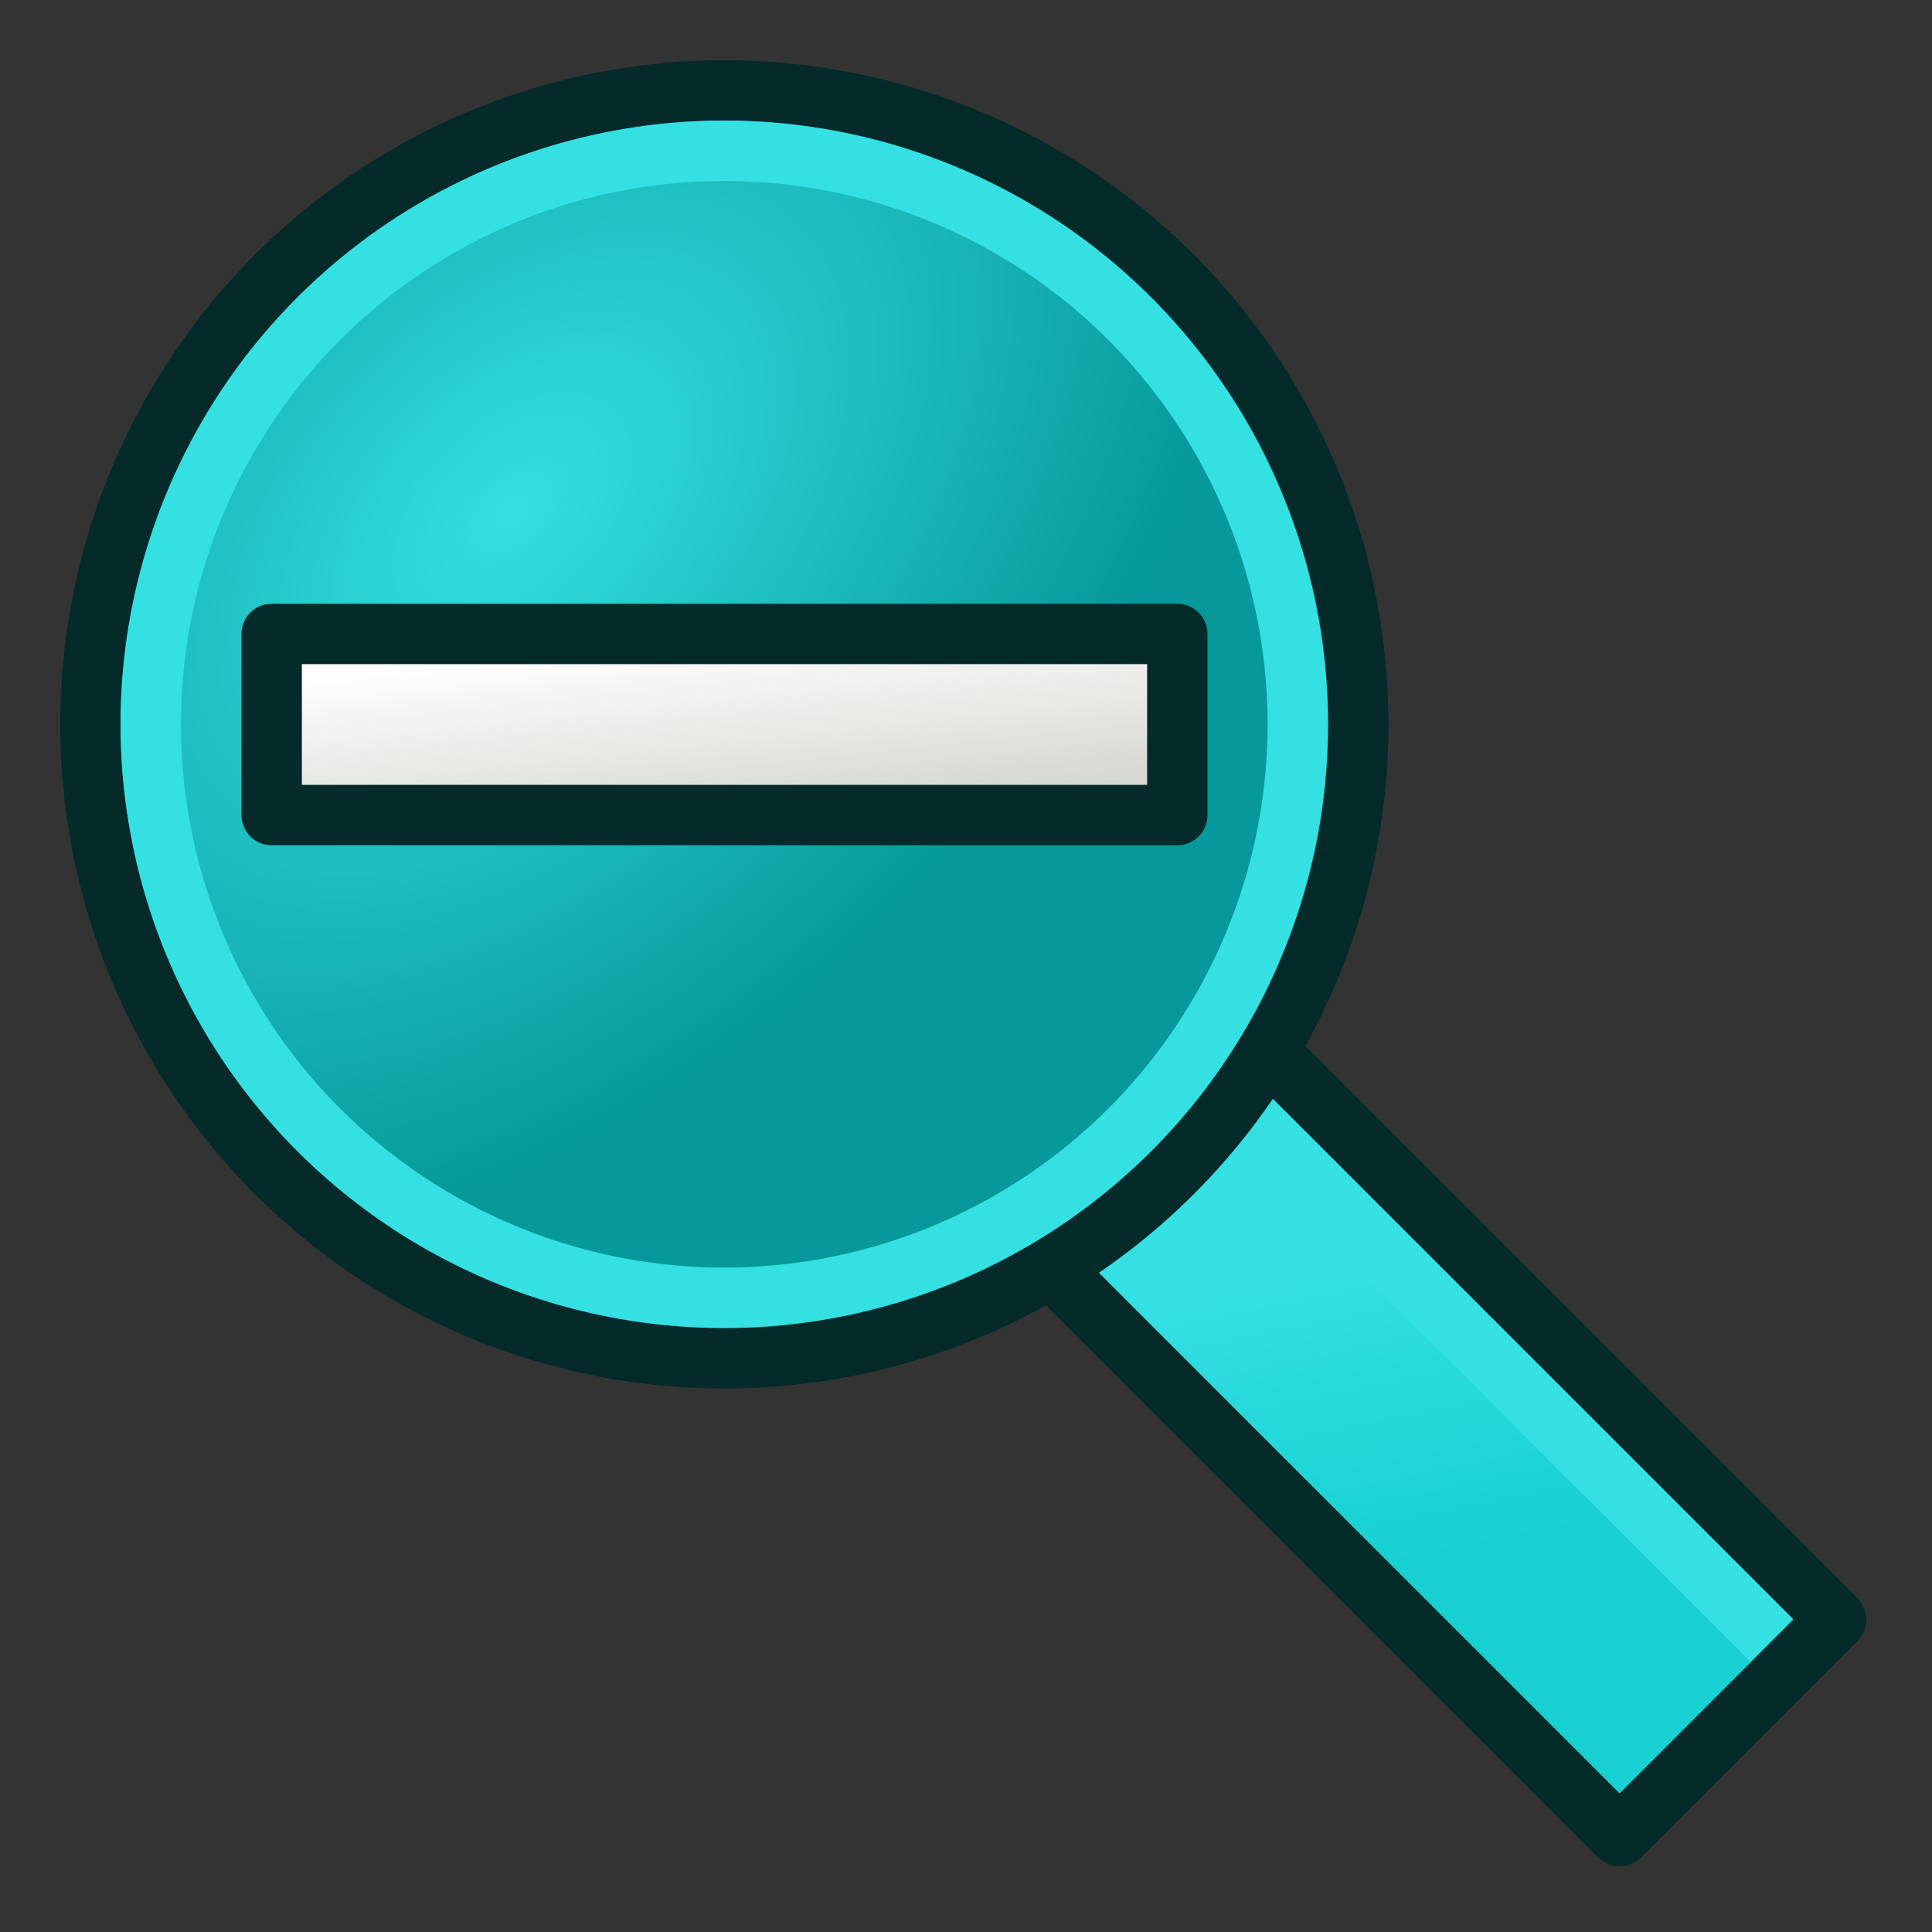 <?xml version="1.0" encoding="UTF-8" standalone="no"?>
<!-- Created with Inkscape (http://www.inkscape.org/) -->

<svg
   id="svg11300"
   height="64"
   width="64"
   version="1.1"
   xmlns:xlink="http://www.w3.org/1999/xlink"
   xmlns="http://www.w3.org/2000/svg"
   xmlns:svg="http://www.w3.org/2000/svg"
   xmlns:rdf="http://www.w3.org/1999/02/22-rdf-syntax-ns#"
   xmlns:cc="http://creativecommons.org/ns#"
   xmlns:dc="http://purl.org/dc/elements/1.1/">
  <rect width="100%" height="100%" fill="#333333" stroke="none"/>
  <defs
     id="defs3">
    <linearGradient
       id="linearGradient3253">
      <stop
         style="stop-color:#89d5f8;stop-opacity:1;"
         offset="0"
         id="stop3255" />
      <stop
         style="stop-color:#00899e;stop-opacity:1;"
         offset="1"
         id="stop3257" />
    </linearGradient>
    <radialGradient
       xlink:href="#linearGradient3253"
       id="radialGradient3270"
       gradientUnits="userSpaceOnUse"
       gradientTransform="matrix(-0.374,0.424,-0.583,-0.514,35.158,16.986)"
       cx="18.195"
       cy="17.388"
       fx="18.195"
       fy="17.388"
       r="27.987" />
    <linearGradient
       id="linearGradient11979">
      <stop
         style="stop-color:#ffffff;stop-opacity:1;"
         offset="0"
         id="stop11981" />
      <stop
         style="stop-color:#729fcf;stop-opacity:1"
         offset="1"
         id="stop11983" />
    </linearGradient>
    <linearGradient
       id="linearGradient2846">
      <stop
         id="stop2848"
         offset="0"
         style="stop-color:#8a8a8a;stop-opacity:1;" />
      <stop
         id="stop2850"
         offset="1"
         style="stop-color:#484848;stop-opacity:1;" />
    </linearGradient>
    <linearGradient
       id="linearGradient2366">
      <stop
         id="stop2368"
         offset="0"
         style="stop-color:#ffffff;stop-opacity:1;" />
      <stop
         style="stop-color:#ffffff;stop-opacity:0.219;"
         offset="0.5"
         id="stop2374" />
      <stop
         id="stop2370"
         offset="1"
         style="stop-color:#ffffff;stop-opacity:1;" />
    </linearGradient>
    <linearGradient
       id="linearGradient4467">
      <stop
         style="stop-color:#ffffff;stop-opacity:1;"
         offset="0"
         id="stop4469" />
      <stop
         style="stop-color:#ffffff;stop-opacity:0.248;"
         offset="1"
         id="stop4471" />
    </linearGradient>
    <linearGradient
       id="linearGradient4454">
      <stop
         style="stop-color:#729fcf;stop-opacity:0.208;"
         offset="0"
         id="stop4456" />
      <stop
         style="stop-color:#729fcf;stop-opacity:0.676;"
         offset="1"
         id="stop4458" />
    </linearGradient>
    <linearGradient
       id="linearGradient4440">
      <stop
         style="stop-color:#7d7d7d;stop-opacity:1;"
         offset="0"
         id="stop4442" />
      <stop
         id="stop4448"
         offset="0.5"
         style="stop-color:#b1b1b1;stop-opacity:1;" />
      <stop
         style="stop-color:#686868;stop-opacity:1;"
         offset="1"
         id="stop4444" />
    </linearGradient>
    <radialGradient
       gradientUnits="userSpaceOnUse"
       gradientTransform="matrix(0.915,0.013,-0.008,0.214,2.254,27.189)"
       r="10.319"
       fy="35.127"
       fx="23.071"
       cy="35.127"
       cx="23.071"
       id="radialGradient2097"
       xlink:href="#linearGradient2091" />
    <linearGradient
       gradientUnits="userSpaceOnUse"
       y2="34.977"
       x2="27.901"
       y1="22.852"
       x1="16.875"
       id="linearGradient7922"
       xlink:href="#linearGradient7916" />
    <linearGradient
       y2="50.94"
       x2="45.38"
       y1="45.264"
       x1="46.835"
       gradientUnits="userSpaceOnUse"
       id="linearGradient7186"
       xlink:href="#linearGradient2871" />
    <linearGradient
       y2="26.649"
       x2="53.589"
       y1="23.668"
       x1="18.936"
       gradientUnits="userSpaceOnUse"
       id="linearGradient7184"
       xlink:href="#linearGradient2402" />
    <linearGradient
       y2="50.94"
       x2="45.38"
       y1="45.264"
       x1="46.835"
       gradientUnits="userSpaceOnUse"
       id="linearGradient7182"
       xlink:href="#linearGradient2871" />
    <linearGradient
       y2="20.609"
       x2="15.985"
       y1="36.061"
       x1="62.514"
       gradientUnits="userSpaceOnUse"
       id="linearGradient7180"
       xlink:href="#linearGradient2380" />
    <linearGradient
       gradientTransform="matrix(-1,0,0,-1,47.939,50.025)"
       y2="23.554"
       x2="22.375"
       y1="13.604"
       x1="13.435"
       gradientUnits="userSpaceOnUse"
       id="linearGradient7189"
       xlink:href="#linearGradient7179" />
    <linearGradient
       gradientUnits="userSpaceOnUse"
       y2="23.554"
       x2="22.375"
       y1="13.604"
       x1="13.435"
       id="linearGradient7185"
       xlink:href="#linearGradient7179" />
    <linearGradient
       gradientTransform="translate(-18.018,-13.571)"
       gradientUnits="userSpaceOnUse"
       y2="48.548"
       x2="45.919"
       y1="36.423"
       x1="34.893"
       id="linearGradient4975"
       xlink:href="#linearGradient1322" />
    <linearGradient
       id="linearGradient1322">
      <stop
         style="stop-color:#729fcf"
         offset="0"
         id="stop1324" />
      <stop
         style="stop-color:#5187d6;stop-opacity:1;"
         offset="1"
         id="stop1326" />
    </linearGradient>
    <linearGradient
       id="linearGradient2316">
      <stop
         id="stop2318"
         offset="0"
         style="stop-color:#000000;stop-opacity:1;" />
      <stop
         id="stop2320"
         offset="1"
         style="stop-color:#ffffff;stop-opacity:0.66;" />
    </linearGradient>
    <linearGradient
       id="linearGradient7179">
      <stop
         id="stop7181"
         offset="0"
         style="stop-color:#ffffff;stop-opacity:1;" />
      <stop
         id="stop7183"
         offset="1"
         style="stop-color:#ffffff;stop-opacity:0;" />
    </linearGradient>
    <linearGradient
       y2="26.048"
       x2="52.854"
       y1="26.048"
       x1="5.965"
       gradientUnits="userSpaceOnUse"
       id="linearGradient1491"
       xlink:href="#linearGradient2797" />
    <linearGradient
       id="linearGradient2797">
      <stop
         id="stop2799"
         offset="0"
         style="stop-color:#ffffff;stop-opacity:1;" />
      <stop
         id="stop2801"
         offset="1"
         style="stop-color:#ffffff;stop-opacity:0;" />
    </linearGradient>
    <linearGradient
       y2="26.048"
       x2="52.854"
       y1="26.048"
       x1="5.965"
       gradientUnits="userSpaceOnUse"
       id="linearGradient1493"
       xlink:href="#linearGradient2797" />
    <linearGradient
       id="linearGradient2402">
      <stop
         id="stop2404"
         offset="0"
         style="stop-color:#729fcf;stop-opacity:1;" />
      <stop
         id="stop2406"
         offset="1"
         style="stop-color:#528ac5;stop-opacity:1;" />
    </linearGradient>
    <linearGradient
       id="linearGradient2871">
      <stop
         id="stop2873"
         offset="0"
         style="stop-color:#3465a4;stop-opacity:1;" />
      <stop
         id="stop2875"
         offset="1"
         style="stop-color:#3465a4;stop-opacity:1" />
    </linearGradient>
    <linearGradient
       gradientTransform="translate(-48.77,-5.766)"
       gradientUnits="userSpaceOnUse"
       y2="24.842"
       x2="37.124"
       y1="30.749"
       x1="32.648"
       id="linearGradient2696"
       xlink:href="#linearGradient2690" />
    <linearGradient
       id="linearGradient2690">
      <stop
         id="stop2692"
         offset="0"
         style="stop-color:#c4d7eb;stop-opacity:1;" />
      <stop
         id="stop2694"
         offset="1"
         style="stop-color:#c4d7eb;stop-opacity:0;" />
    </linearGradient>
    <linearGradient
       gradientTransform="translate(-48.77,-5.766)"
       gradientUnits="userSpaceOnUse"
       y2="24.842"
       x2="37.124"
       y1="31.456"
       x1="36.714"
       id="linearGradient2688"
       xlink:href="#linearGradient2682" />
    <linearGradient
       id="linearGradient2682">
      <stop
         id="stop2684"
         offset="0"
         style="stop-color:#3977c3;stop-opacity:1;" />
      <stop
         id="stop2686"
         offset="1"
         style="stop-color:#89aedc;stop-opacity:0;" />
    </linearGradient>
    <linearGradient
       id="linearGradient2380">
      <stop
         id="stop2382"
         offset="0"
         style="stop-color:#b9cfe7;stop-opacity:1" />
      <stop
         id="stop2384"
         offset="1"
         style="stop-color:#729fcf;stop-opacity:1" />
    </linearGradient>
    <linearGradient
       y2="19.115"
       x2="15.419"
       y1="10.612"
       x1="13.479"
       gradientTransform="translate(-48.305,-6.043)"
       gradientUnits="userSpaceOnUse"
       id="linearGradient1486"
       xlink:href="#linearGradient2831" />
    <linearGradient
       id="linearGradient2831">
      <stop
         id="stop2833"
         offset="0"
         style="stop-color:#3465a4;stop-opacity:1;" />
      <stop
         style="stop-color:#5b86be;stop-opacity:1;"
         offset="0.333"
         id="stop2855" />
      <stop
         id="stop2835"
         offset="1"
         style="stop-color:#83a8d8;stop-opacity:0;" />
    </linearGradient>
    <linearGradient
       y2="26.194"
       x2="37.065"
       y1="29.73"
       x1="37.128"
       gradientTransform="matrix(-1,0,0,-1,-1.242,40.082)"
       gradientUnits="userSpaceOnUse"
       id="linearGradient1488"
       xlink:href="#linearGradient2847" />
    <linearGradient
       id="linearGradient2847">
      <stop
         id="stop2849"
         offset="0"
         style="stop-color:#3465a4;stop-opacity:1;" />
      <stop
         id="stop2851"
         offset="1"
         style="stop-color:#3465a4;stop-opacity:0;" />
    </linearGradient>
    <radialGradient
       r="15.645"
       fy="36.421"
       fx="24.837"
       cy="36.421"
       cx="24.837"
       gradientTransform="matrix(1,0,0,0.537,0,16.873)"
       gradientUnits="userSpaceOnUse"
       id="radialGradient1503"
       xlink:href="#linearGradient8662" />
    <linearGradient
       id="linearGradient8662">
      <stop
         id="stop8664"
         offset="0"
         style="stop-color:#000000;stop-opacity:1;" />
      <stop
         id="stop8666"
         offset="1"
         style="stop-color:#000000;stop-opacity:0;" />
    </linearGradient>
    <linearGradient
       id="linearGradient7916">
      <stop
         id="stop7918"
         offset="0"
         style="stop-color:#ffffff;stop-opacity:1;" />
      <stop
         id="stop7920"
         offset="1"
         style="stop-color:#ffffff;stop-opacity:0.34;" />
    </linearGradient>
    <linearGradient
       id="linearGradient2091">
      <stop
         id="stop2093"
         offset="0"
         style="stop-color:#000000;stop-opacity:1;" />
      <stop
         id="stop2095"
         offset="1"
         style="stop-color:#000000;stop-opacity:0;" />
    </linearGradient>
    <radialGradient
       xlink:href="#linearGradient3253"
       id="radialGradient2695"
       gradientUnits="userSpaceOnUse"
       gradientTransform="matrix(0.972,0.002,-0.006,0.359,59.357,-51.535)"
       cx="44.287"
       cy="6.402"
       fx="44.287"
       fy="6.402"
       r="27.987" />
    <linearGradient
       gradientTransform="matrix(2.069,0,0,0.652,-241.808,-9.562)"
       xlink:href="#linearGradient3873"
       id="linearGradient3879"
       x1="126.792"
       y1="22.889"
       x2="131.811"
       y2="34.042"
       gradientUnits="userSpaceOnUse" />
    <linearGradient
       id="linearGradient3873">
      <stop
         style="stop-color:#ffffff;stop-opacity:1;"
         offset="0"
         id="stop3875" />
      <stop
         style="stop-color:#d3d7cf;stop-opacity:1"
         offset="1"
         id="stop3877" />
    </linearGradient>
    <radialGradient
       xlink:href="#linearGradient3857"
       id="radialGradient3163"
       gradientUnits="userSpaceOnUse"
       gradientTransform="matrix(0.571,0.571,-0.923,0.923,56.906,-22.611)"
       cx="43.783"
       cy="41.446"
       fx="43.783"
       fy="41.446"
       r="12.458" />
    <linearGradient
       id="linearGradient3857">
      <stop
         style="stop-color:#34e0e2;stop-opacity:1"
         offset="0"
         id="stop3859" />
      <stop
         style="stop-color:#06989a;stop-opacity:1"
         offset="1"
         id="stop3861" />
    </linearGradient>
    <linearGradient
       xlink:href="#linearGradient3863"
       id="linearGradient3869"
       x1="139.618"
       y1="38.503"
       x2="140.734"
       y2="44.08"
       gradientUnits="userSpaceOnUse" />
    <linearGradient
       id="linearGradient3863">
      <stop
         style="stop-color:#34e0e2;stop-opacity:1"
         offset="0"
         id="stop3865" />
      <stop
         style="stop-color:#16d0d2;stop-opacity:1"
         offset="1"
         id="stop3867" />
    </linearGradient>
    <linearGradient
       gradientTransform="matrix(1.793,0,0,1.793,-206.367,-43.044)"
       y2="44.08"
       x2="140.734"
       y1="38.503"
       x1="139.618"
       gradientUnits="userSpaceOnUse"
       id="linearGradient3908"
       xlink:href="#linearGradient3863" />
    <linearGradient
       gradientTransform="matrix(2.069,0,0,0.652,-241.808,-9.562)"
       xlink:href="#linearGradient3873-6"
       id="linearGradient3879-3"
       x1="126.792"
       y1="22.889"
       x2="131.811"
       y2="34.042"
       gradientUnits="userSpaceOnUse" />
    <linearGradient
       id="linearGradient3873-6">
      <stop
         style="stop-color:#ffffff;stop-opacity:1;"
         offset="0"
         id="stop3875-7" />
      <stop
         style="stop-color:#d3d7cf;stop-opacity:1"
         offset="1"
         id="stop3877-5" />
    </linearGradient>
    <linearGradient
       y2="34.042"
       x2="131.811"
       y1="22.889"
       x1="126.792"
       gradientTransform="matrix(2.069,0,0,0.652,-274.808,5.438)"
       gradientUnits="userSpaceOnUse"
       id="linearGradient3896"
       xlink:href="#linearGradient3873-6" />
    <linearGradient
       xlink:href="#linearGradient3873"
       id="linearGradient4043"
       gradientUnits="userSpaceOnUse"
       gradientTransform="matrix(2.069,0,0,0.489,-241.808,-5.921)"
       x1="126.792"
       y1="22.889"
       x2="131.811"
       y2="34.042" />
    <linearGradient
       xlink:href="#linearGradient3873-6"
       id="linearGradient4045"
       gradientUnits="userSpaceOnUse"
       gradientTransform="matrix(2.069,0,0,0.652,-275.808,6.438)"
       x1="126.792"
       y1="22.889"
       x2="131.811"
       y2="34.042" />
    <linearGradient
       xlink:href="#linearGradient3873-62"
       id="linearGradient4043-5"
       gradientUnits="userSpaceOnUse"
       gradientTransform="matrix(2.207,0,0,0.652,-258.528,-9.562)"
       x1="126.792"
       y1="22.889"
       x2="131.811"
       y2="34.042" />
    <linearGradient
       id="linearGradient3873-62">
      <stop
         style="stop-color:#ffffff;stop-opacity:1;"
         offset="0"
         id="stop3875-9" />
      <stop
         style="stop-color:#d3d7cf;stop-opacity:1"
         offset="1"
         id="stop3877-1" />
    </linearGradient>
    <linearGradient
       y2="34.042"
       x2="131.811"
       y1="22.889"
       x1="126.792"
       gradientTransform="matrix(2.345,0,0,0.693,-309.249,4.278)"
       gradientUnits="userSpaceOnUse"
       id="linearGradient4062"
       xlink:href="#linearGradient3873-62" />
    <linearGradient
       xlink:href="#linearGradient3873-0"
       id="linearGradient4043-7"
       gradientUnits="userSpaceOnUse"
       gradientTransform="matrix(2.345,0,0,0.693,-277.249,-11.722)"
       x1="126.792"
       y1="22.889"
       x2="131.811"
       y2="34.042" />
    <linearGradient
       id="linearGradient3873-0">
      <stop
         style="stop-color:#ffffff;stop-opacity:1;"
         offset="0"
         id="stop3875-93" />
      <stop
         style="stop-color:#d3d7cf;stop-opacity:1"
         offset="1"
         id="stop3877-6" />
    </linearGradient>
    <linearGradient
       y2="34.042"
       x2="131.811"
       y1="22.889"
       x1="126.792"
       gradientTransform="matrix(2.345,0,0,0.652,-309.249,6.438)"
       gradientUnits="userSpaceOnUse"
       id="linearGradient4096"
       xlink:href="#linearGradient3873-0" />
    <linearGradient
       xlink:href="#linearGradient3873-2"
       id="linearGradient4043-6"
       gradientUnits="userSpaceOnUse"
       gradientTransform="matrix(2.345,0,0,0.652,-277.249,-9.562)"
       x1="126.792"
       y1="22.889"
       x2="131.811"
       y2="34.042" />
    <linearGradient
       id="linearGradient3873-2">
      <stop
         style="stop-color:#ffffff;stop-opacity:1;"
         offset="0"
         id="stop3875-6" />
      <stop
         style="stop-color:#d3d7cf;stop-opacity:1"
         offset="1"
         id="stop3877-18" />
    </linearGradient>
    <linearGradient
       y2="34.042"
       x2="131.811"
       y1="22.889"
       x1="126.792"
       gradientTransform="matrix(2.345,0,0,0.652,-310.249,6.438)"
       gradientUnits="userSpaceOnUse"
       id="linearGradient4130"
       xlink:href="#linearGradient3873-2" />
    <linearGradient
       xlink:href="#linearGradient3873-20"
       id="linearGradient4043-9"
       gradientUnits="userSpaceOnUse"
       gradientTransform="matrix(2.207,0,0,0.652,-258.528,-9.562)"
       x1="126.792"
       y1="22.889"
       x2="131.811"
       y2="34.042" />
    <linearGradient
       id="linearGradient3873-20">
      <stop
         style="stop-color:#ffffff;stop-opacity:1;"
         offset="0"
         id="stop3875-2" />
      <stop
         style="stop-color:#d3d7cf;stop-opacity:1"
         offset="1"
         id="stop3877-3" />
    </linearGradient>
    <linearGradient
       y2="34.042"
       x2="131.811"
       y1="22.889"
       x1="126.792"
       gradientTransform="matrix(2.207,0,0,0.652,-290.528,4.438)"
       gradientUnits="userSpaceOnUse"
       id="linearGradient4164"
       xlink:href="#linearGradient3873-20" />
    <linearGradient
       xlink:href="#linearGradient3873-22"
       id="linearGradient4043-59"
       gradientUnits="userSpaceOnUse"
       gradientTransform="matrix(2.069,0,0,0.489,-241.808,-5.921)"
       x1="126.792"
       y1="22.889"
       x2="131.811"
       y2="34.042" />
    <linearGradient
       id="linearGradient3873-22">
      <stop
         style="stop-color:#ffffff;stop-opacity:1;"
         offset="0"
         id="stop3875-8" />
      <stop
         style="stop-color:#d3d7cf;stop-opacity:1"
         offset="1"
         id="stop3877-9" />
    </linearGradient>
    <linearGradient
       y2="34.042"
       x2="131.811"
       y1="22.889"
       x1="126.792"
       gradientTransform="matrix(2.069,0,0,0.489,-257.808,-37.921)"
       gradientUnits="userSpaceOnUse"
       id="linearGradient4198"
       xlink:href="#linearGradient3873-22" />
  </defs>
  <g
     id="layer1"
     transform="translate(0,16)">
    <path
       id="rect3057"
       d="m 32.132,23.305 7.173,-7.173 21.519,21.519 -7.173,7.173 z"
       style="fill:url(#linearGradient3908);fill-opacity:1;stroke:#042a2a;stroke-width:2;stroke-linecap:round;stroke-linejoin:round;stroke-miterlimit:4;stroke-opacity:1;stroke-dashoffset:2.04" />
    <path
       id="path3865"
       d="M 58.682,38.333 40.749,20.401"
       style="fill:none;stroke:#34e0e2;stroke-width:2;stroke-linecap:butt;stroke-linejoin:miter;stroke-opacity:1" />
    <path
       transform="matrix(1.826,0,0,1.826,-62.739,-73.261)"
       d="m 59,44.5 a 11.5,11.5 0 1 1 -23,0 11.5,11.5 0 1 1 23,0 z"
       id="path3055"
       style="fill:url(#radialGradient3163);fill-opacity:1;stroke:#042a2a;stroke-width:1.095;stroke-linecap:round;stroke-linejoin:round;stroke-miterlimit:4;stroke-opacity:1;stroke-dasharray:none;stroke-dashoffset:2.04" />
    <path
       transform="matrix(1.652,0,0,1.652,-54.478,-65.522)"
       d="m 59,44.5 a 11.5,11.5 0 1 1 -23,0 11.5,11.5 0 1 1 23,0 z"
       id="path3055-1"
       style="fill:none;stroke:#34e0e2;stroke-width:1.211;stroke-linecap:round;stroke-linejoin:round;stroke-miterlimit:4;stroke-opacity:1;stroke-dasharray:none;stroke-dashoffset:2.04" />
    <rect
       style="fill:url(#linearGradient4043);fill-opacity:1;stroke:#042a2a;stroke-width:2;stroke-linecap:round;stroke-linejoin:round;stroke-miterlimit:4;stroke-opacity:1;stroke-dasharray:none;stroke-dashoffset:0"
       id="rect3871"
       width="30"
       height="6"
       x="9"
       y="5" />
  </g>
</svg>

